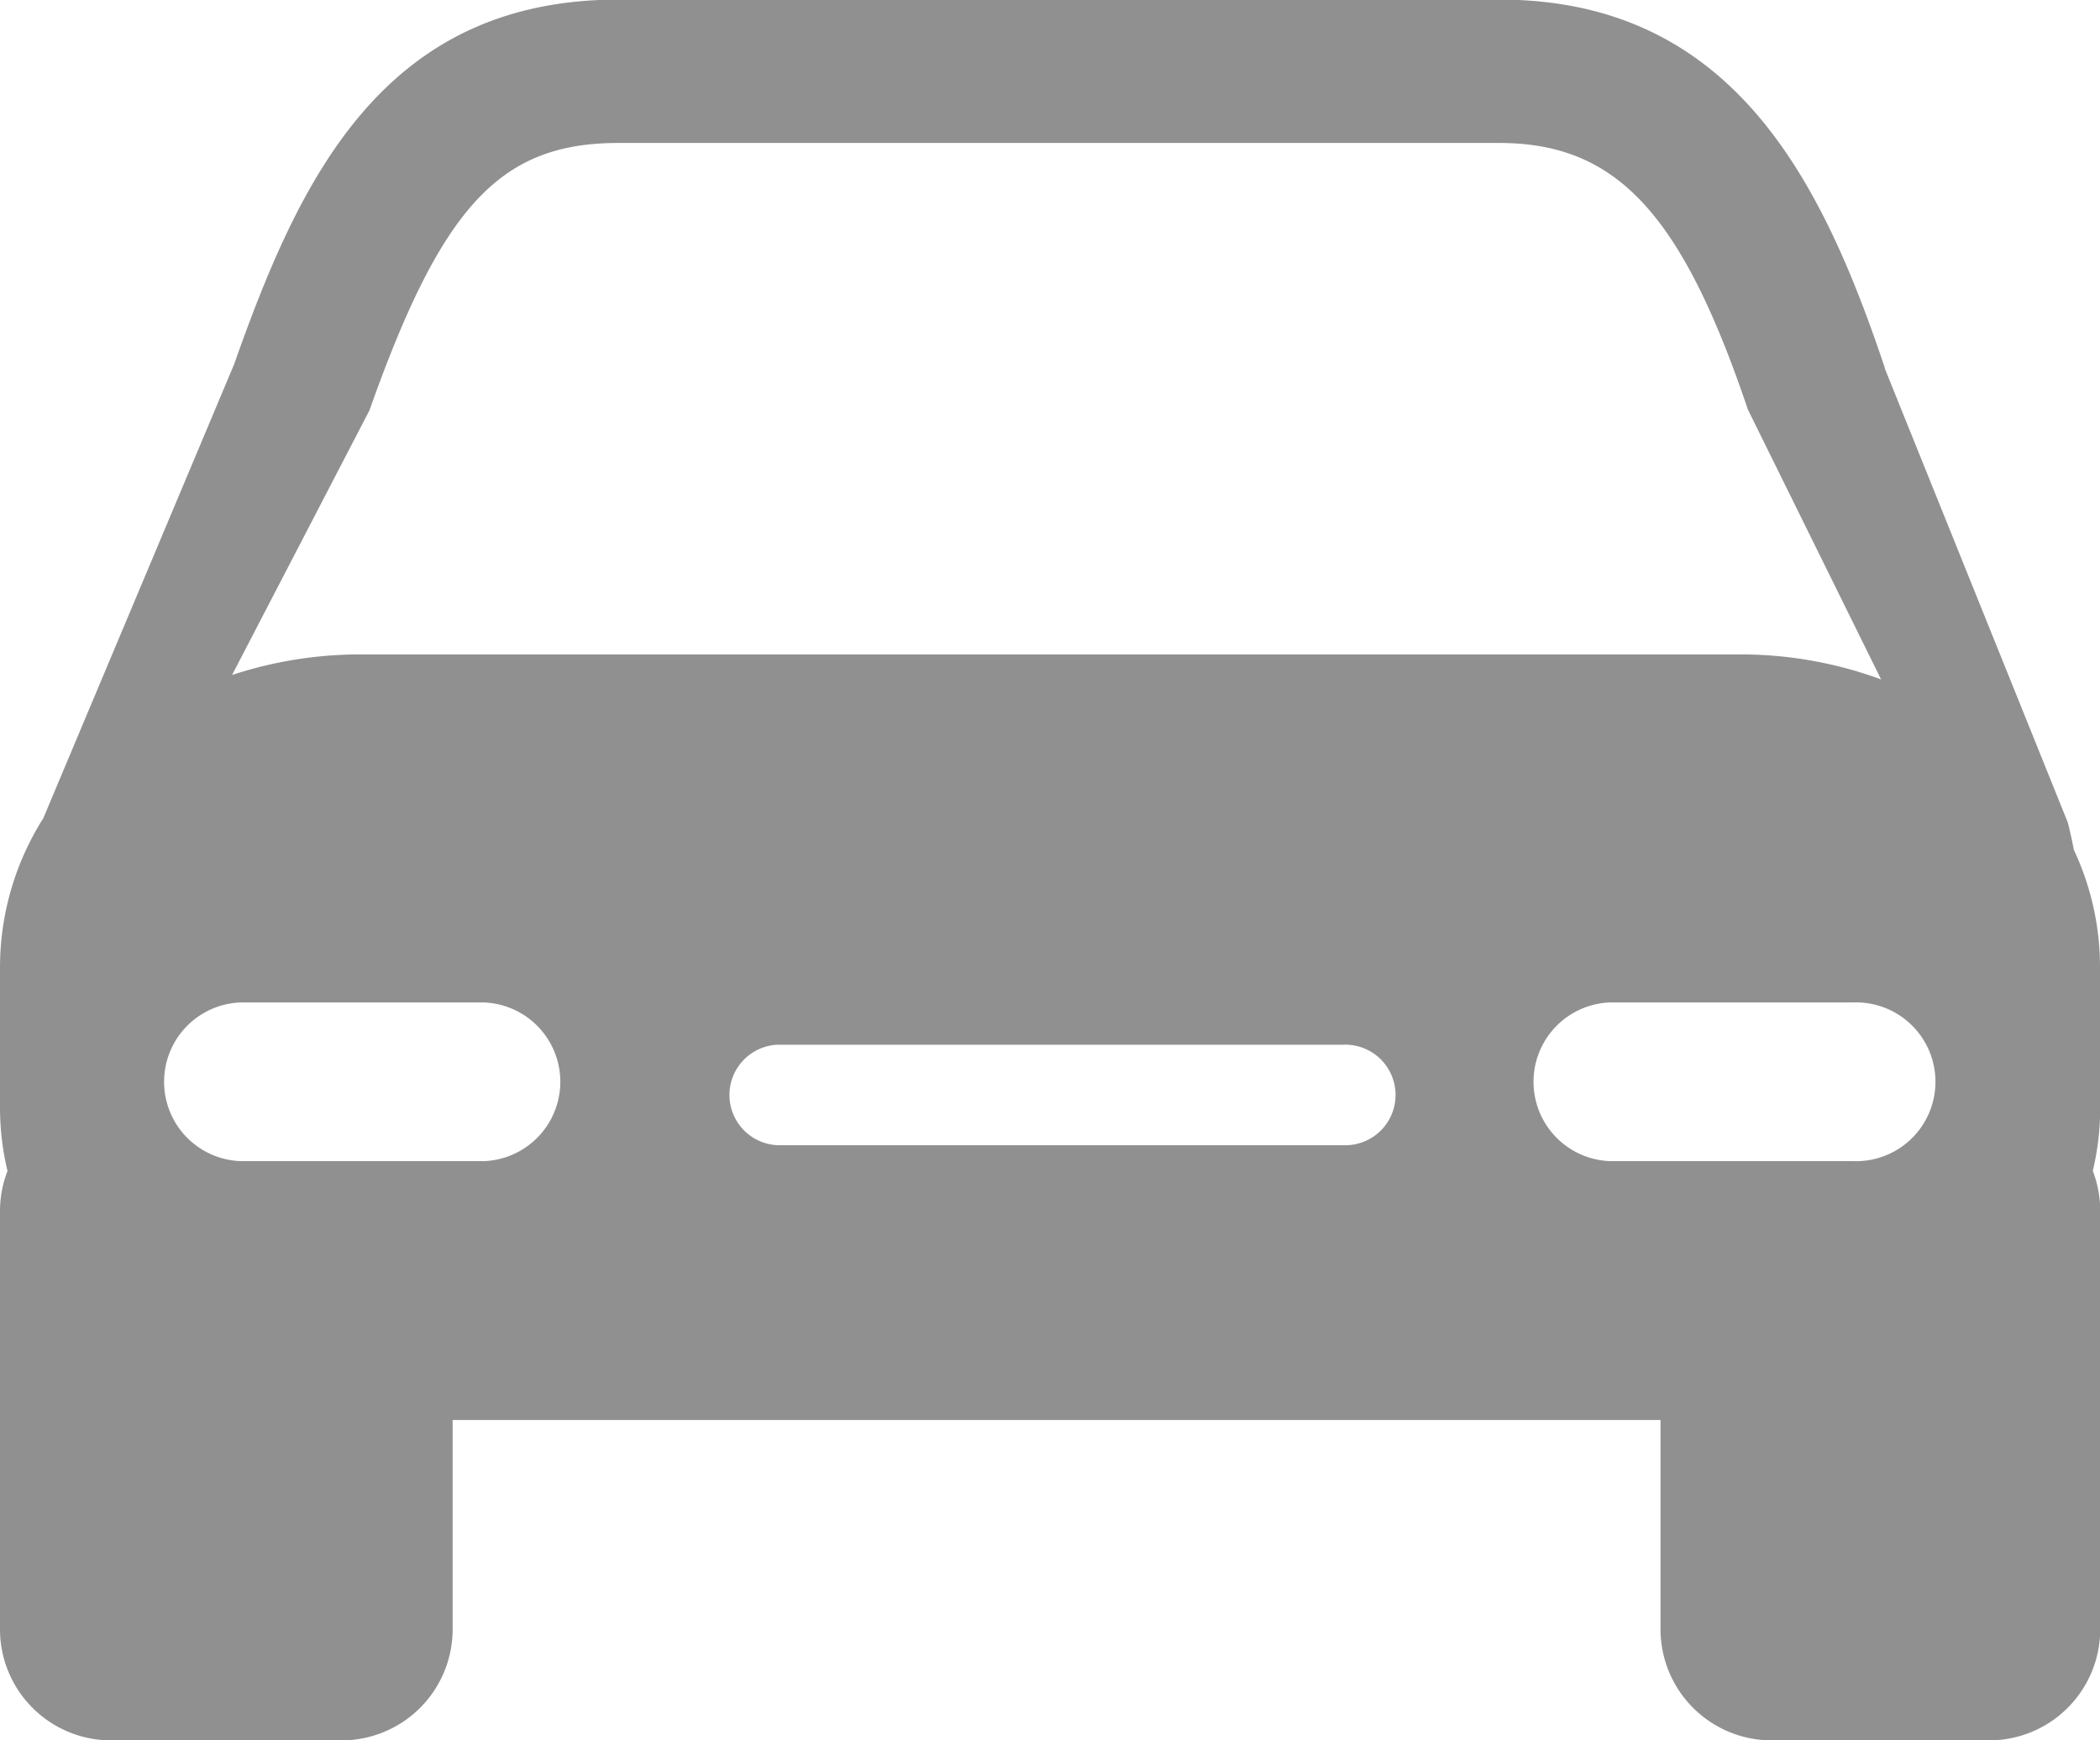 <svg xmlns="http://www.w3.org/2000/svg" width="20.423" height="16.922" viewBox="0 0 20.423 16.922">
  <g id="light" transform="translate(0 -38.37)">
    <path id="Path_1" data-name="Path 1" d="M20.423,47.77a2.677,2.677,0,0,0-.254-1.136c-.017-.089-.036-.178-.06-.269l-1.774-4.4-.012-.04c-.621-1.848-1.5-3.559-3.743-3.559H6.016c-2.295,0-3.106,1.753-3.74,3.548L.421,46.326A2.713,2.713,0,0,0,0,47.77v1.368a2.66,2.66,0,0,0,.073.618A1.075,1.075,0,0,0,0,50.143v4.069a1.08,1.08,0,0,0,1.08,1.08H3.322a1.08,1.08,0,0,0,1.08-1.08V52.177H16.149v2.035a1.081,1.081,0,0,0,1.081,1.08h2.114a1.08,1.08,0,0,0,1.081-1.08V50.142a1.082,1.082,0,0,0-.072-.387,2.672,2.672,0,0,0,.072-.618V47.77h0ZM3.593,42.36c.706-1.993,1.274-2.6,2.423-2.6h8.562c1.14,0,1.775.679,2.421,2.593l1.295,2.623a3.962,3.962,0,0,0-1.377-.243H3.506a3.98,3.98,0,0,0-1.249.2Zm1.112,7.3H2.34a.772.772,0,0,1,0-1.543H4.705a.772.772,0,0,1,0,1.543Zm8.356-.155h-5.5a.489.489,0,0,1,0-.977h5.5a.489.489,0,1,1,0,.977Zm4.962.155H15.658a.772.772,0,0,1,0-1.543h2.365a.772.772,0,1,1,0,1.543Z" transform="translate(0)" fill="#909090"/>
  </g>
</svg>
